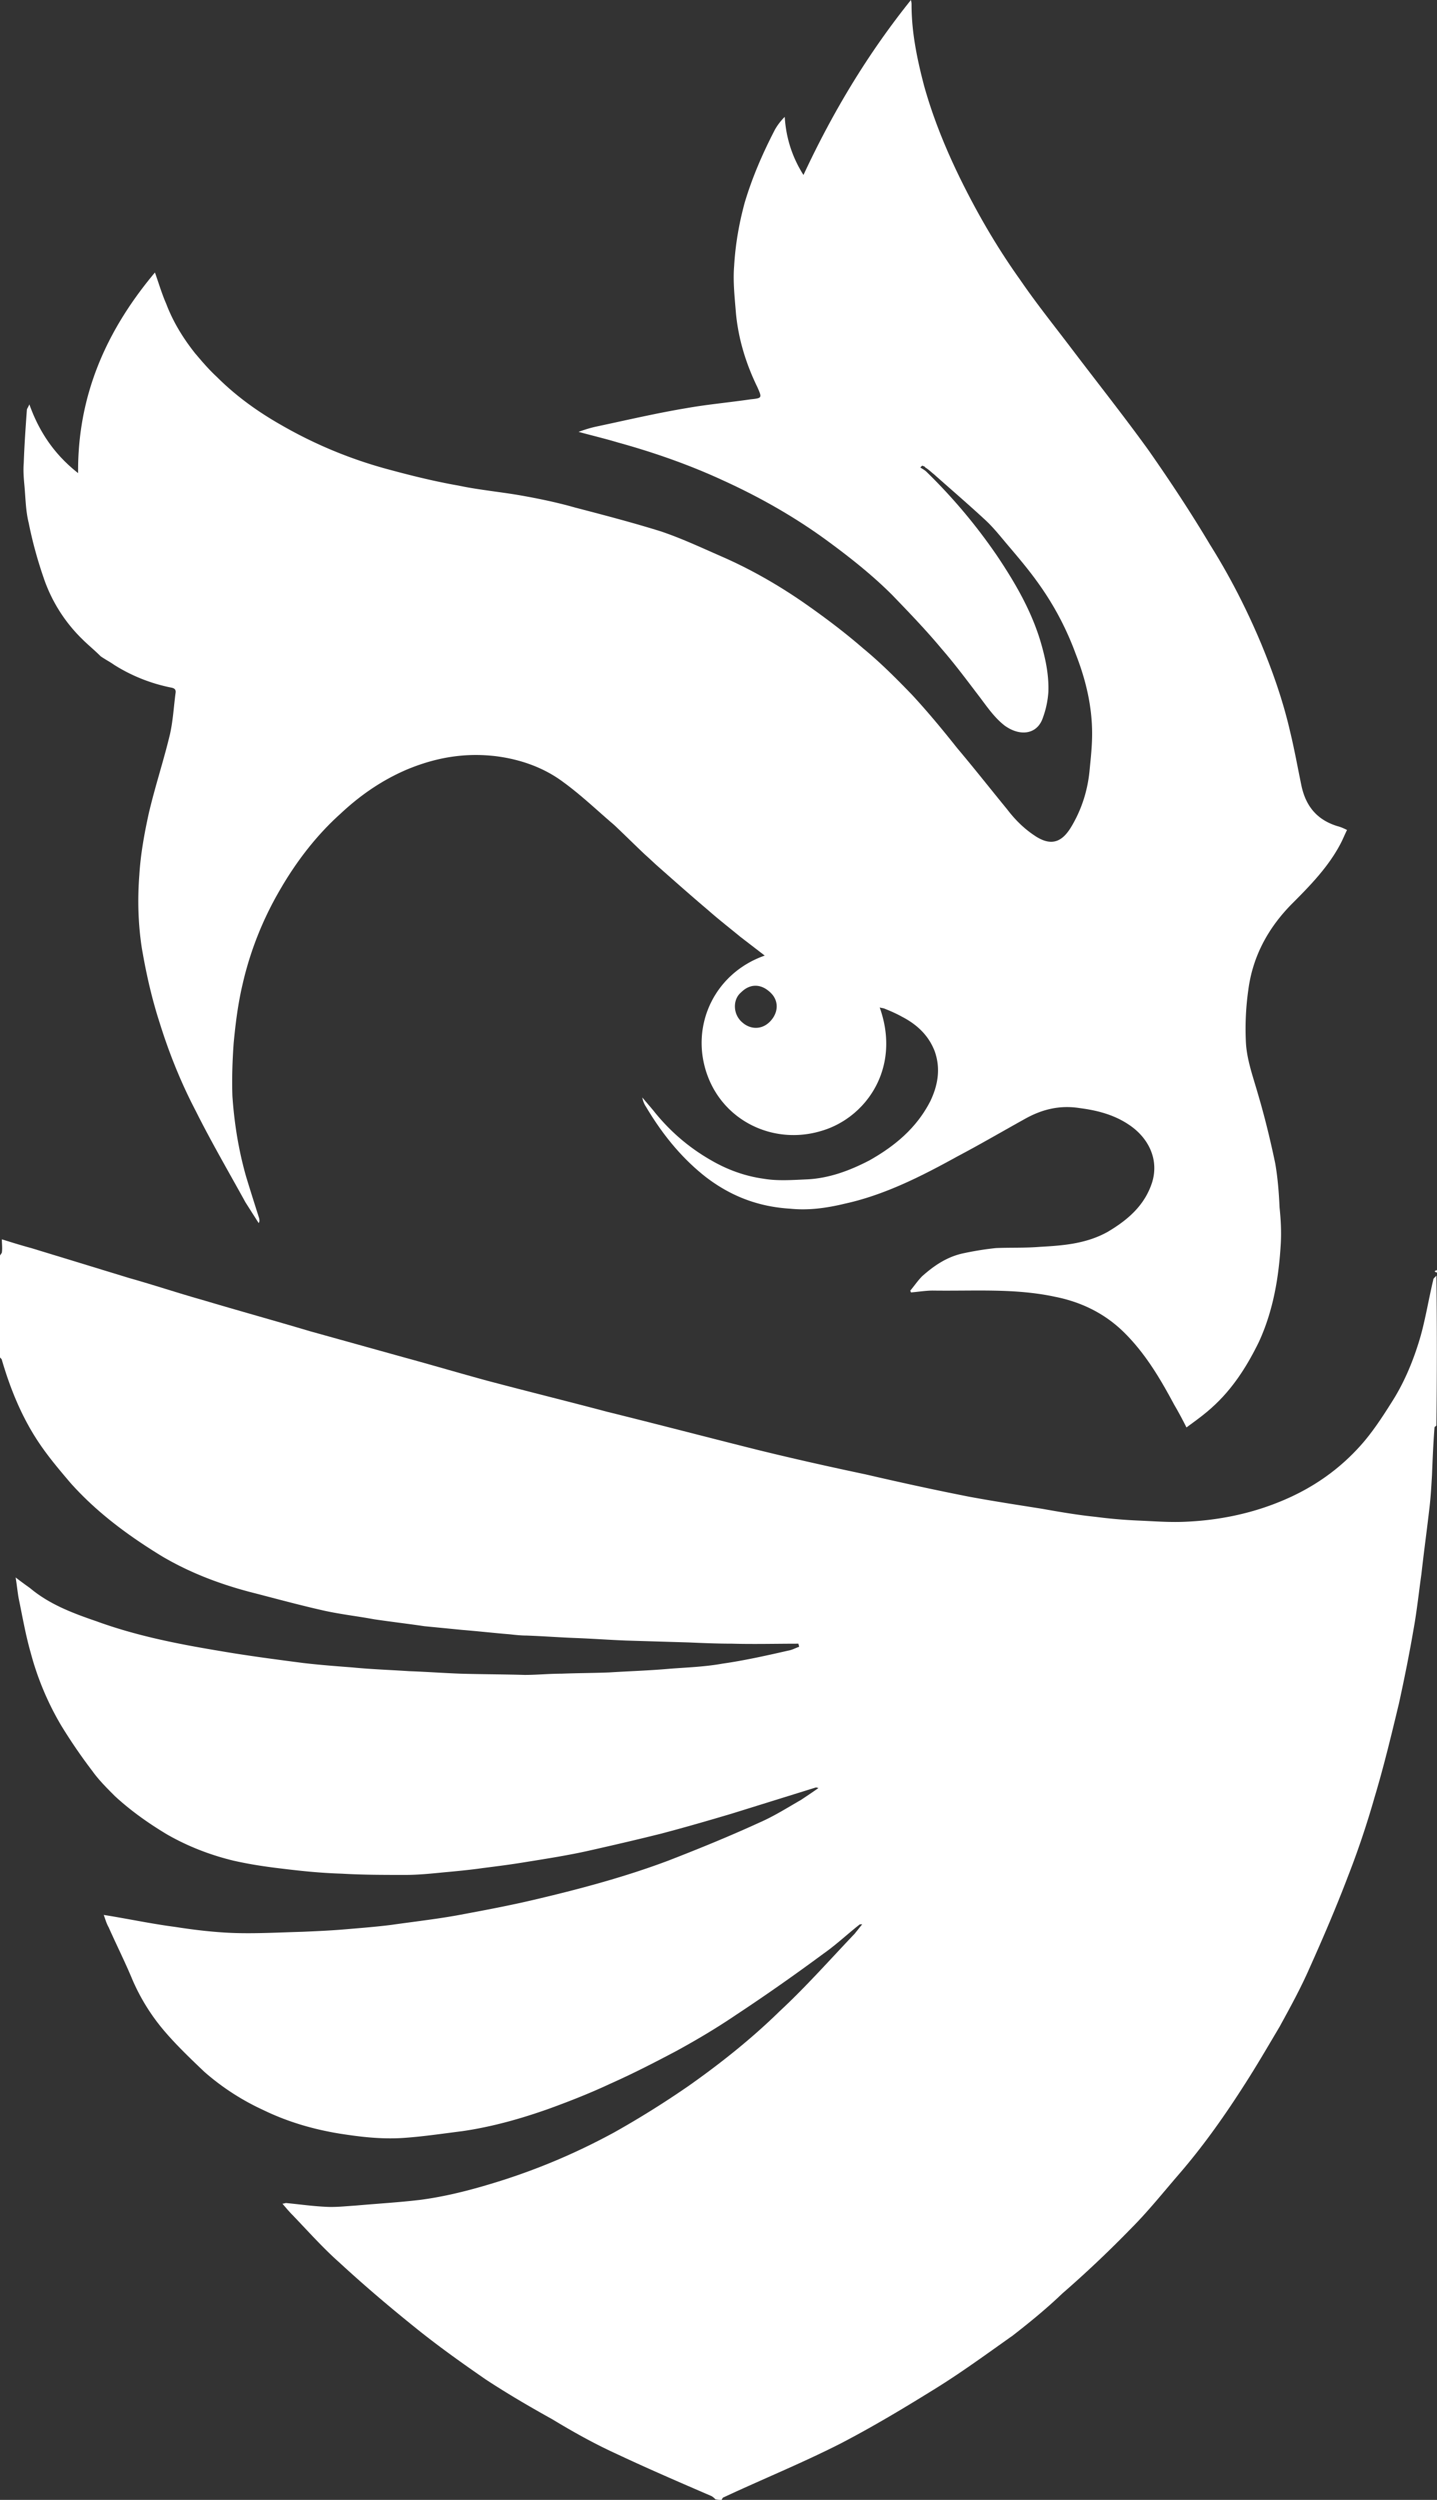 <svg width="23" height="40" fill="none" xmlns="http://www.w3.org/2000/svg"><rect width="100%" height="100%" fill="#333333" stroke="none"/><path d="M0 20.09c.01-.02.03-.04.03-.05.01-.07 0-.13 0-.21.16.05.32.1.47.14l1.57.48c.39.11.78.24 1.17.35.57.17 1.15.33 1.72.5l1.51.42c.44.12.88.25 1.32.37.64.17 1.29.33 1.93.5.81.2 1.61.41 2.41.61.57.14 1.15.27 1.72.39.56.13 1.11.25 1.67.36.38.07.77.13 1.15.19.28.05.57.1.86.13.23.03.46.05.69.06.24.01.48.03.73.02.52-.02 1.04-.12 1.53-.32.52-.21.97-.52 1.34-.95.18-.21.34-.46.49-.7.19-.31.33-.66.43-1.01.08-.29.13-.6.2-.89 0-.03.03-.04.05-.07a96 96 0 010 2.4c-.02.02-.03.02-.03.03-.02.26-.03.51-.04.76-.01.17-.02.35-.04.52-.04.35-.09.71-.13 1.07-.04.28-.07.57-.12.85-.07.41-.15.81-.24 1.22-.12.5-.24 1-.39 1.5-.12.42-.26.84-.42 1.25-.19.5-.4.99-.62 1.48-.14.32-.31.63-.48.94-.19.32-.37.63-.57.94-.32.5-.66.98-1.05 1.43-.25.29-.49.59-.76.86-.35.36-.72.71-1.1 1.04-.25.24-.52.46-.79.67-.41.29-.82.59-1.24.85-.5.31-1 .61-1.52.88-.61.31-1.25.57-1.87.86-.01 0-.02.02-.03.04-.03 0-.06 0-.1-.01a.265.265 0 00-.06-.05c-.51-.22-1.02-.44-1.53-.68-.35-.16-.69-.35-1.02-.55-.36-.2-.72-.41-1.07-.64-.39-.27-.77-.54-1.14-.84-.41-.33-.81-.67-1.2-1.03-.26-.23-.5-.5-.74-.75-.06-.06-.11-.12-.17-.19.03 0 .04-.01.06-.01.21.02.42.05.63.06.16.01.33-.01.49-.02.34-.03.68-.05 1.02-.09.46-.06.9-.18 1.34-.32.62-.2 1.2-.45 1.77-.76.41-.23.81-.48 1.2-.75.51-.36 1-.75 1.45-1.19.42-.39.8-.82 1.2-1.24l.12-.15c-.03 0-.04 0-.05.01-.19.15-.37.32-.57.46-.46.34-.93.67-1.4.98-.31.21-.63.4-.96.58-.34.18-.69.36-1.05.52-.32.15-.65.28-.98.4-.45.16-.91.29-1.39.36-.32.04-.65.09-.97.11-.34.02-.67-.02-.99-.07-.43-.07-.84-.19-1.23-.38a3.89 3.89 0 01-.94-.61c-.21-.2-.43-.41-.62-.63a3.24 3.24 0 01-.55-.89c-.11-.26-.24-.52-.36-.79-.04-.07-.06-.15-.08-.2.38.06.75.14 1.13.19.32.05.65.09.98.1.35.01.71-.01 1.07-.02.23-.01.46-.02.69-.04.24-.02.49-.04.73-.07.35-.05.7-.09 1.04-.15.43-.08.86-.16 1.28-.26.72-.17 1.43-.36 2.12-.62.49-.19.98-.39 1.46-.61.23-.1.45-.24.66-.36.09-.06.18-.12.28-.19-.03-.01-.04-.01-.04-.01l-1.35.42c-.37.11-.75.22-1.13.32-.4.1-.79.19-1.19.28-.32.07-.64.12-.95.17-.24.04-.47.07-.71.1-.21.03-.42.05-.64.07-.2.02-.4.04-.6.04-.34 0-.68 0-1.02-.02-.32-.01-.63-.04-.95-.08-.26-.03-.53-.07-.79-.13-.37-.09-.73-.23-1.06-.42-.3-.18-.58-.38-.83-.61-.13-.13-.26-.26-.36-.4a8.59 8.59 0 01-.5-.73 4.61 4.61 0 01-.49-1.17c-.08-.28-.13-.57-.19-.86-.02-.11-.03-.22-.05-.34.09.07.16.12.23.17.31.26.68.4 1.06.53.63.23 1.28.36 1.94.47.46.08.92.14 1.38.2.26.03.52.05.78.07.31.03.61.04.91.06.28.01.55.03.82.04.34.01.69.01 1.03.02.19 0 .39-.02.59-.02.25-.01.51-.01.76-.02.32-.02.65-.03.98-.06.27-.02.55-.03.83-.08.35-.05.71-.13 1.06-.21.06-.01.11-.04.17-.06 0-.02-.01-.03-.01-.05-.35 0-.71.01-1.06 0-.23 0-.47-.01-.7-.02l-1-.03c-.26-.01-.53-.03-.79-.04-.27-.01-.53-.03-.8-.04-.09 0-.18-.01-.27-.02-.25-.02-.51-.05-.76-.07l-.61-.06c-.27-.04-.53-.07-.8-.11-.27-.05-.54-.08-.81-.14-.4-.09-.8-.2-1.19-.3-.49-.13-.96-.31-1.4-.57-.54-.33-1.04-.7-1.46-1.17-.17-.2-.34-.4-.49-.62-.28-.41-.47-.87-.61-1.35 0-.01-.02-.03-.03-.04v-1.63zm23 .27c-.02 0-.03-.01-.04-.02.01 0 .02-.01.03-.02.01.01.01.02.01.04z" fill="#FFF"/><path d="M1.61 10.5c-.1-.1-.2-.18-.29-.27a2.48 2.48 0 01-.62-.98c-.1-.29-.18-.58-.24-.88-.05-.2-.05-.4-.07-.61-.01-.11-.02-.23-.01-.35.01-.29.03-.57.05-.85 0-.02.02-.04.04-.09.16.45.41.81.78 1.1-.01-1.24.45-2.28 1.23-3.21.06.17.11.34.18.5.11.29.27.55.46.79.11.13.22.26.35.38.31.31.66.56 1.03.77.52.3 1.07.53 1.64.69.4.11.8.21 1.2.28.33.07.67.1 1.01.16.28.05.57.11.85.19.46.12.92.24 1.37.38.33.11.65.26.97.4.46.2.9.45 1.32.74.33.23.65.47.95.73.28.23.54.49.79.75.25.27.49.56.72.85.27.32.53.65.8.98.13.17.28.32.47.44.26.16.42.06.55-.15.17-.28.27-.59.3-.92.02-.2.04-.39.04-.58 0-.44-.1-.86-.26-1.27-.15-.41-.35-.79-.61-1.15-.15-.21-.32-.41-.49-.61-.11-.13-.22-.27-.35-.39-.27-.25-.55-.49-.82-.73-.05-.04-.09-.08-.14-.11-.01-.02-.03-.02-.05-.03l-.03.03c.03.02.07.04.1.07.42.41.8.86 1.14 1.36.28.42.53.85.68 1.34.08.27.14.54.13.82a1.5 1.5 0 01-.09.42c-.09.26-.36.3-.61.12-.18-.14-.3-.33-.44-.51-.19-.25-.37-.49-.57-.72-.25-.3-.52-.58-.79-.86-.33-.33-.7-.62-1.07-.89-.51-.37-1.06-.68-1.63-.94-.54-.25-1.11-.45-1.69-.61-.2-.06-.41-.11-.63-.17.11-.04.21-.07.31-.09.47-.1.94-.21 1.42-.29.34-.06.68-.09 1.02-.14.19-.02.19-.02.11-.2-.18-.37-.3-.76-.34-1.17-.02-.25-.05-.51-.03-.76.02-.35.08-.69.17-1.02.12-.4.28-.77.47-1.14.04-.08.1-.16.17-.23.02.32.11.63.3.93.47-1.01 1.03-1.94 1.72-2.8.01.04.01.06.01.08 0 .44.09.87.2 1.29.15.54.37 1.07.62 1.57.27.54.57 1.05.92 1.54.26.38.55.74.83 1.11.41.54.83 1.07 1.22 1.61.35.5.68 1 .99 1.52.32.51.59 1.04.82 1.59.19.46.35.92.46 1.4.07.29.12.57.18.86.07.33.25.55.58.65.04.01.09.03.15.06-.04.08-.07.16-.12.25-.19.35-.47.64-.75.92-.39.39-.64.85-.71 1.39a4.4 4.4 0 00-.04.81c.01.29.11.56.19.84.11.37.2.74.28 1.12.04.23.06.47.07.71.02.19.03.38.02.57-.03.54-.12 1.08-.35 1.58-.19.39-.42.75-.74 1.04-.13.12-.27.22-.42.33-.07-.14-.13-.25-.2-.37-.23-.43-.48-.85-.84-1.19-.3-.28-.66-.45-1.06-.53-.65-.14-1.3-.09-1.96-.1-.11 0-.23.02-.35.03 0-.01-.01-.02-.01-.03.06-.07.12-.16.19-.23.18-.16.38-.3.63-.36.18-.04.36-.07.55-.09.23-.01.47 0 .71-.02.37-.02.74-.05 1.08-.24.32-.19.59-.42.71-.79.11-.36-.05-.68-.31-.88-.25-.19-.54-.27-.85-.31-.32-.05-.6.02-.87.17-.36.2-.72.41-1.08.6-.58.32-1.17.62-1.81.76-.29.07-.58.11-.87.08-.51-.03-.96-.2-1.37-.52-.39-.31-.69-.69-.94-1.11a.395.395 0 01-.06-.15l.17.2c.26.33.57.6.94.81.26.15.54.25.83.29.23.04.47.02.71.01.35-.02.67-.14.98-.3.41-.23.76-.52.98-.95.12-.25.17-.52.07-.8-.1-.26-.29-.43-.52-.55-.09-.05-.18-.09-.28-.13-.02-.01-.05-.01-.08-.02.35.98-.23 1.78-.95 1.98-.75.22-1.56-.16-1.82-.93s.13-1.6.93-1.88l-.39-.3c-.17-.14-.35-.28-.52-.43-.26-.22-.52-.45-.78-.68-.07-.06-.14-.13-.22-.2-.17-.16-.33-.32-.5-.48-.27-.23-.53-.48-.82-.69-.31-.23-.68-.36-1.07-.41-.5-.06-.96.02-1.42.21-.4.17-.75.41-1.07.71-.39.35-.71.77-.97 1.22-.28.48-.48.99-.6 1.52-.07.3-.11.61-.14.93-.02.28-.03.57-.02.85.03.44.1.87.22 1.29.07.23.14.45.21.67 0 .02.01.04-.01.07l-.21-.33c-.27-.49-.55-.97-.8-1.47-.23-.44-.42-.91-.57-1.39-.13-.4-.22-.8-.29-1.21-.06-.39-.07-.78-.04-1.17.02-.33.08-.66.15-.98.1-.43.24-.85.34-1.27.05-.22.06-.44.09-.66.01-.06-.02-.08-.08-.09a2.7 2.7 0 01-.9-.36c-.07-.05-.15-.09-.22-.14zm10.25 5.38c-.13.11-.13.33 0 .46.14.14.33.14.46.01.14-.14.15-.33.02-.46-.15-.15-.33-.16-.48-.01z" fill="#FFF"/></svg>
